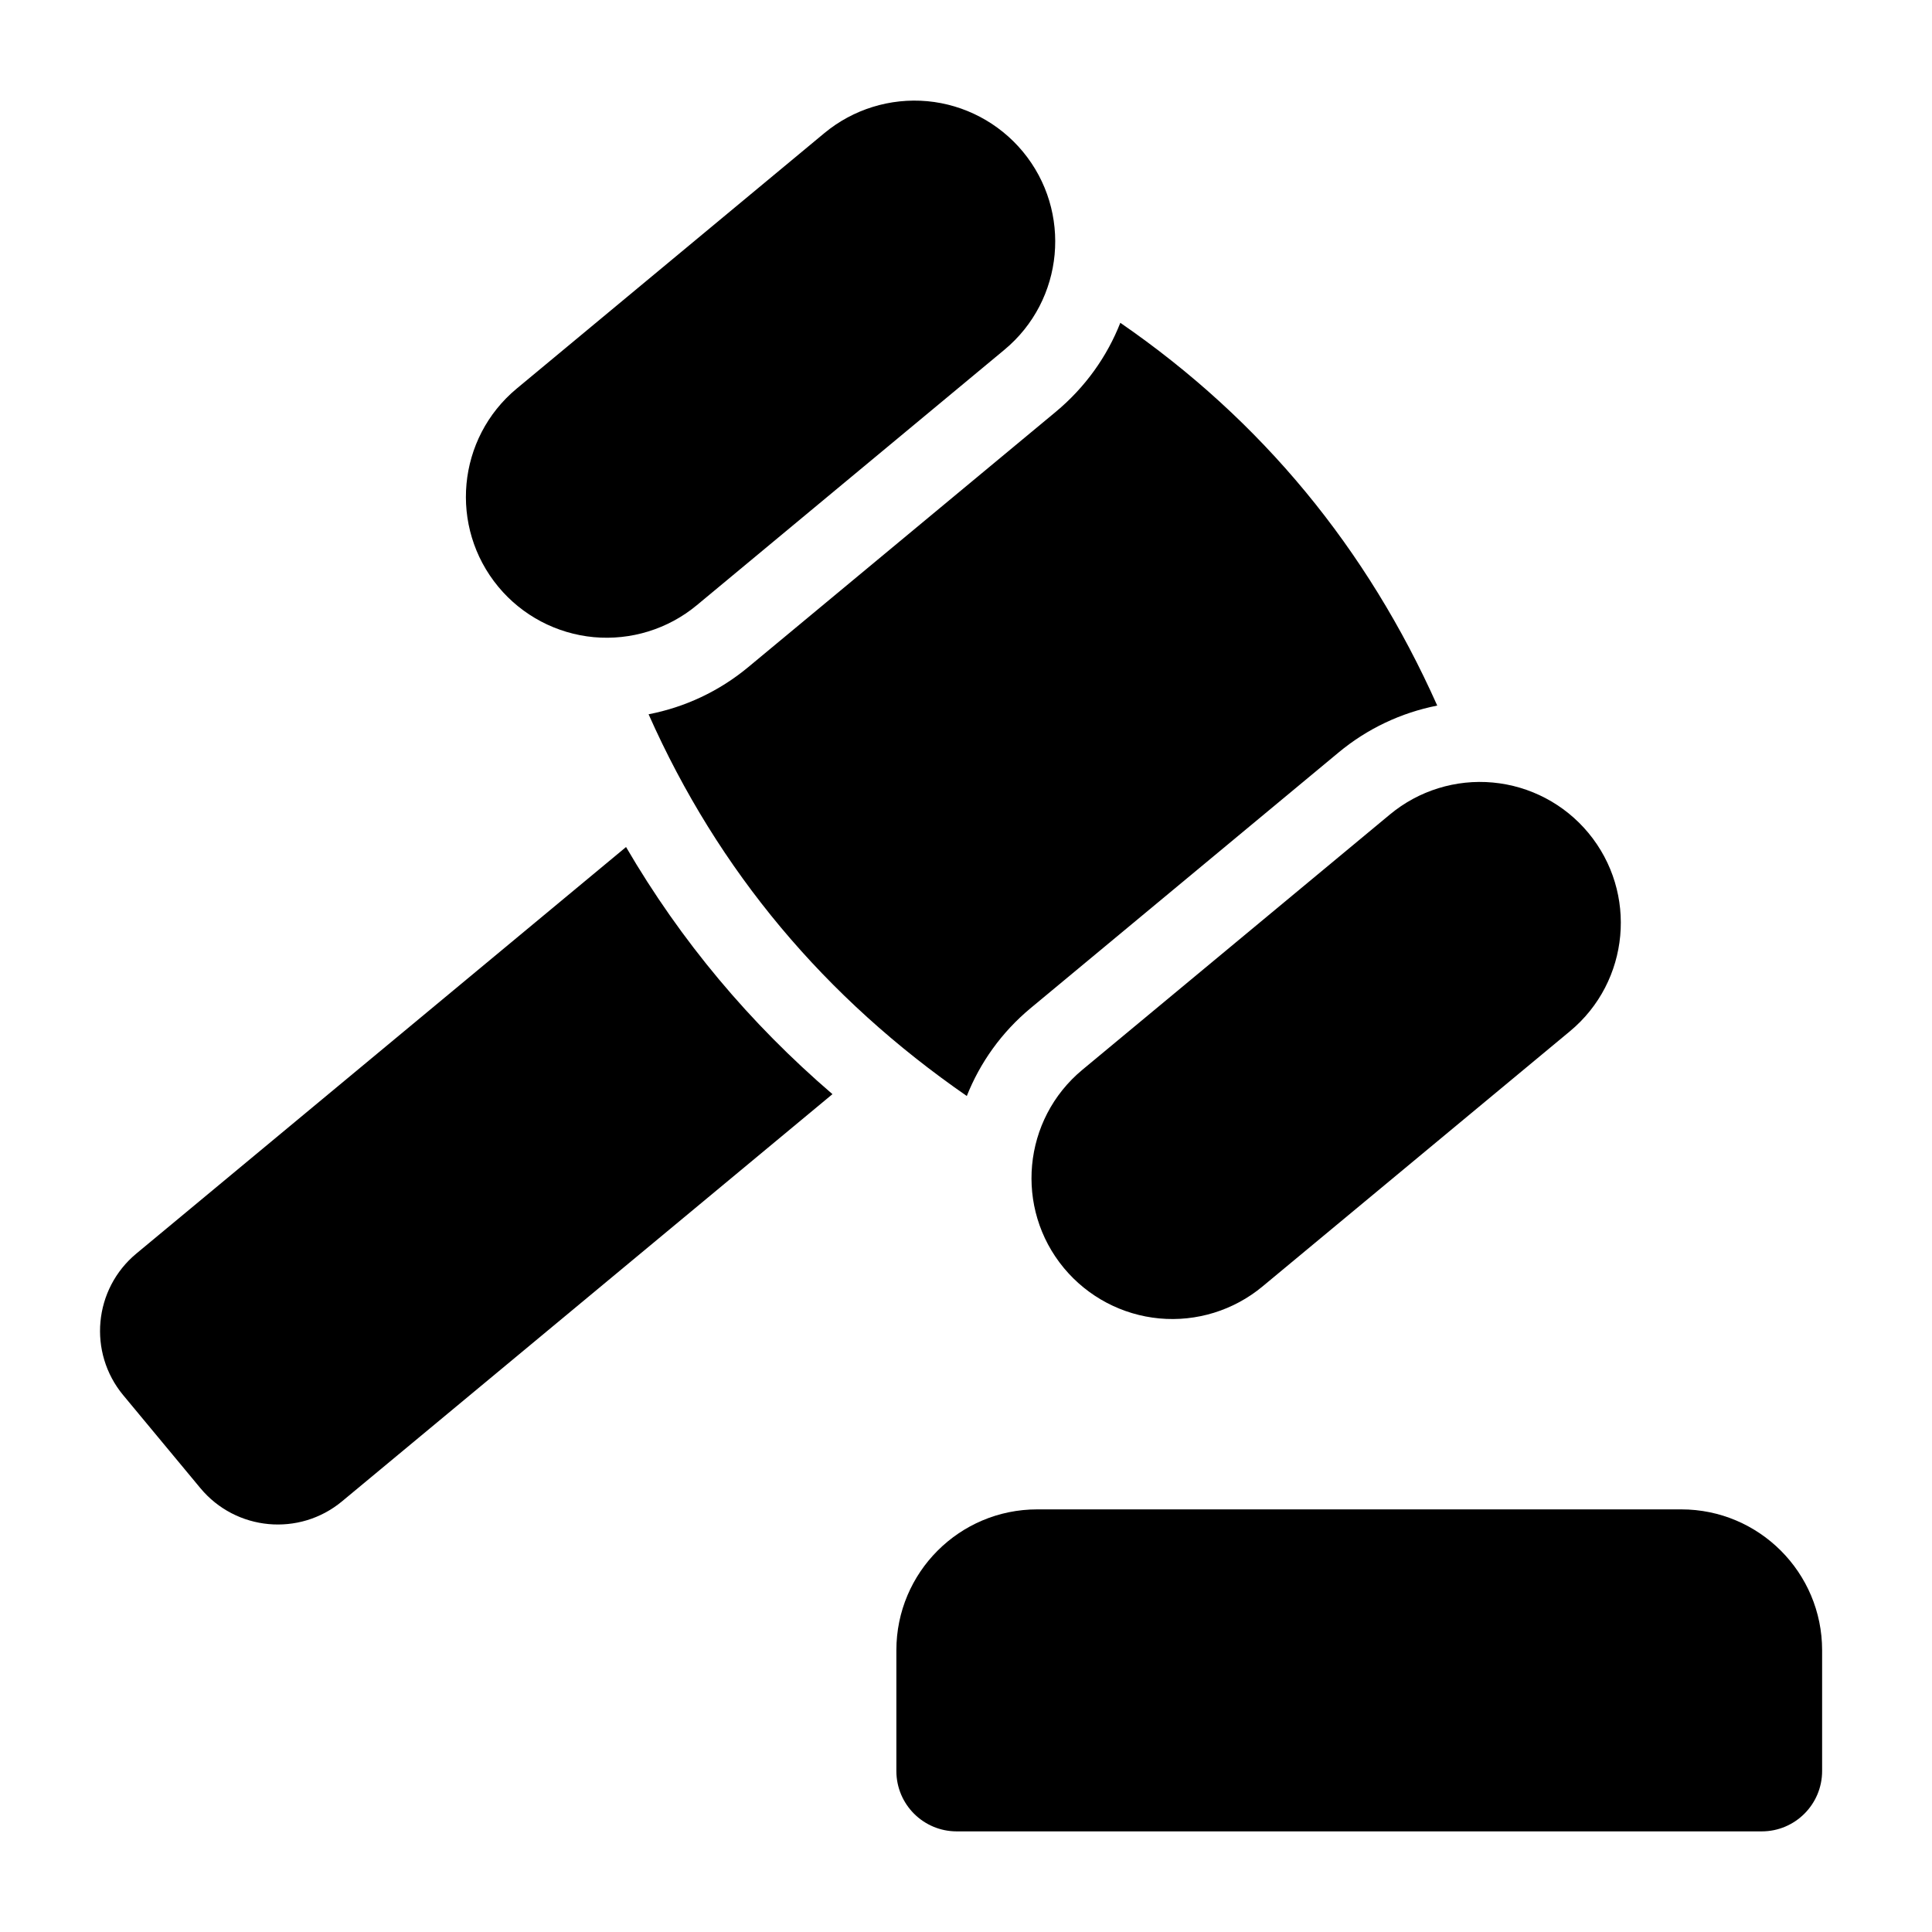 <svg xmlns="http://www.w3.org/2000/svg" version="1.1"
  xmlns:xlink="http://www.w3.org/1999/xlink"
  xmlns:svgjs="http://svgjs.com/svgjs" viewBox="0 0 24 24" style="enable-background:new 0 0 512 512" xml:space="preserve">
  <g>
    <g xmlns="http://www.w3.org/2000/svg" id="Icon">
      <path d="m22.635 20.5c0-.966-.784-1.75-1.75-1.75h-8c-.967 0-1.75.784-1.75 1.75v1.5c0 .414.335.75.75.75h10c.414 0 .75-.336.75-.75z"></path>
      <path d="m6.191 7.29c.296.357.723.582 1.185.625.462.042.922-.1 1.279-.396 1.018-.846 2.803-2.327 3.821-3.173.744-.617.846-1.72.229-2.464-.297-.357-.723-.582-1.185-.625-.462-.042-.922.1-1.28.397-1.018.845-2.802 2.326-3.82 3.172-.744.617-.846 1.72-.229 2.464z"></path>
      <path d="m13.217 15.753c.297.357.723.582 1.185.625s.923-.1 1.28-.396c1.018-.845 2.802-2.327 3.821-3.172.743-.617.845-1.721.228-2.464-.296-.357-.723-.582-1.185-.625s-.922.1-1.279.396c-1.018.845-2.803 2.327-3.821 3.172-.744.617-.846 1.721-.229 2.464z"></path>
      <path d="m7.777 10.522-6.083 5.05c-.531.441-.604 1.229-.163 1.76l.958 1.154c.441.531 1.229.605 1.76.164l6.092-5.058c-1.026-.881-1.883-1.902-2.564-3.07z"></path>
      <path d="m13.917 4.01c-.164.417-.433.799-.802 1.106-1.018.845-2.803 2.327-3.821 3.172-.36.299-.786.498-1.237.585.868 1.954 2.195 3.526 3.953 4.742.164-.413.431-.792.797-1.095 1.018-.846 2.803-2.327 3.821-3.172.357-.297.779-.495 1.226-.583-.871-1.951-2.177-3.542-3.937-4.755z"></path>
    </g>
  </g>
</svg>
